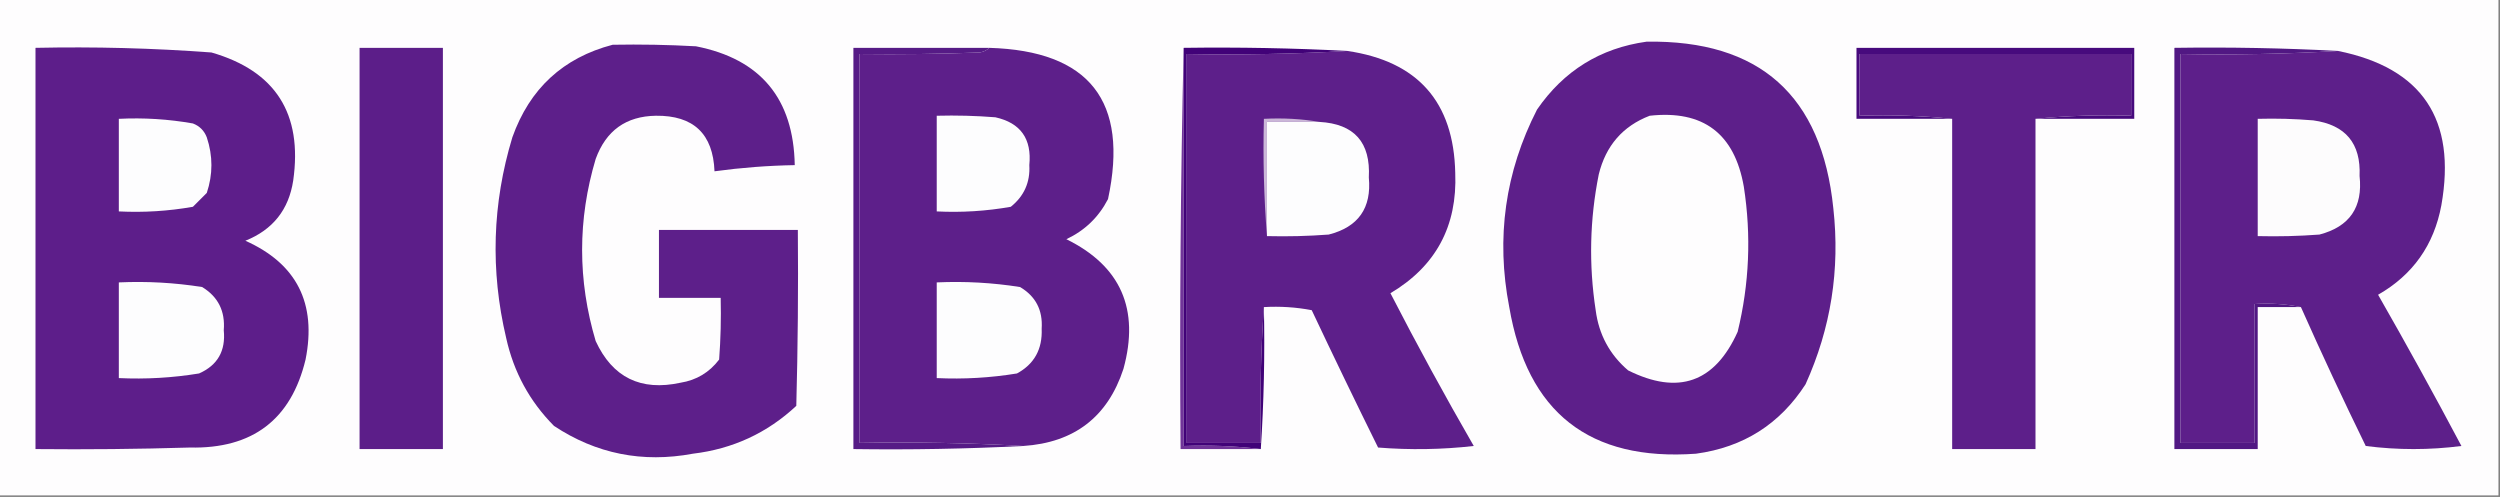 <?xml version="1.0" encoding="UTF-8"?>
<!DOCTYPE svg PUBLIC "-//W3C//DTD SVG 1.1//EN" "http://www.w3.org/Graphics/SVG/1.1/DTD/svg11.dtd">
<svg xmlns="http://www.w3.org/2000/svg" version="1.1" width="810px" height="161px" style="shape-rendering:geometricPrecision; text-rendering:geometricPrecision; image-rendering:optimizeQuality; fill-rule:evenodd; clip-rule:evenodd" xmlns:xlink="http://www.w3.org/1999/xlink">
<rect width="100%" height="100%" fill="#808080" stroke="none"/>
<g><path style="opacity:1" fill="#fefdfe" d="M -0.5,-0.5 C 269.5,-0.5 539.5,-0.5 809.5,-0.5C 809.5,53.167 809.5,106.833 809.5,160.5C 539.5,160.5 269.5,160.5 -0.5,160.5C -0.5,106.833 -0.5,53.167 -0.5,-0.5 Z"/></g>
<g><path style="opacity:1" fill="#5d1f8a" d="M 198.5,14.5 C 207.506,14.334 216.506,14.5 225.5,15C 246.444,19.123 257.111,31.957 257.5,53.5C 248.79,53.653 240.123,54.32 231.5,55.5C 231.027,43.361 224.693,37.361 212.5,37.5C 202.841,37.646 196.341,42.312 193,51.5C 187.138,71.141 187.138,90.807 193,110.5C 198.447,122.306 207.613,126.806 220.5,124C 225.668,123.166 229.835,120.666 233,116.5C 233.5,109.842 233.666,103.175 233.5,96.5C 226.833,96.5 220.167,96.5 213.5,96.5C 213.5,89.167 213.5,81.833 213.5,74.5C 228.5,74.5 243.5,74.5 258.5,74.5C 258.667,93.503 258.5,112.503 258,131.5C 248.577,140.293 237.41,145.46 224.5,147C 208.163,150.046 193.163,147.046 179.5,138C 171.603,130.042 166.436,120.542 164,109.5C 158.836,87.628 159.503,65.961 166,44.5C 171.618,28.71 182.451,18.71 198.5,14.5 Z"/></g>
<g><path style="opacity:1" fill="#470a7d" d="M 659.5,38.5 C 669.653,37.506 679.986,37.172 690.5,37.5C 690.5,30.833 690.5,24.167 690.5,17.5C 661.167,17.5 631.833,17.5 602.5,17.5C 602.5,24.167 602.5,30.833 602.5,37.5C 612.681,37.173 622.681,37.506 632.5,38.5C 622.167,38.5 611.833,38.5 601.5,38.5C 601.5,30.833 601.5,23.167 601.5,15.5C 631.5,15.5 661.5,15.5 691.5,15.5C 691.5,23.167 691.5,30.833 691.5,38.5C 680.833,38.5 670.167,38.5 659.5,38.5 Z"/></g>
<g><path style="opacity:1" fill="#5d1f8a" d="M 533.5,13.5 C 570.105,12.932 590.271,30.932 594,67.5C 596.21,87.368 593.21,106.368 585,124.5C 576.672,137.42 564.839,144.92 549.5,147C 514.989,149.493 494.822,133.66 489,99.5C 484.651,77.07 487.651,55.736 498,35.5C 506.657,22.927 518.491,15.594 533.5,13.5 Z"/></g>
<g><path style="opacity:1" fill="#5d1e8a" d="M 11.5,15.5 C 30.537,15.094 49.537,15.594 68.5,17C 89.255,22.975 98.089,36.808 95,58.5C 93.561,67.941 88.394,74.441 79.5,78C 96.136,85.437 102.637,98.27 99,116.5C 94.31,135.959 81.81,145.459 61.5,145C 44.837,145.5 28.17,145.667 11.5,145.5C 11.5,102.167 11.5,58.833 11.5,15.5 Z"/></g>
<g><path style="opacity:1" fill="#5c1e89" d="M 116.5,15.5 C 125.5,15.5 134.5,15.5 143.5,15.5C 143.5,58.833 143.5,102.167 143.5,145.5C 134.5,145.5 125.5,145.5 116.5,145.5C 116.5,102.167 116.5,58.833 116.5,15.5 Z"/></g>
<g><path style="opacity:1" fill="#5d1f8a" d="M 320.5,15.5 C 352.973,16.456 365.806,32.79 359,64.5C 355.972,70.361 351.472,74.694 345.5,77.5C 363.133,86.178 369.3,100.178 364,119.5C 358.897,135.085 348.064,143.418 331.5,144.5C 314.008,143.503 296.341,143.17 278.5,143.5C 278.5,101.5 278.5,59.5 278.5,17.5C 291.504,17.667 304.504,17.5 317.5,17C 318.737,16.768 319.737,16.268 320.5,15.5 Z"/></g>
<g><path style="opacity:1" fill="#5d1f8a" d="M 436.5,16.5 C 459.342,19.838 471.008,33.005 471.5,56C 472.204,73.262 465.204,86.262 450.5,95C 459.112,111.724 468.112,128.224 477.5,144.5C 467.183,145.666 456.849,145.832 446.5,145C 439.205,130.243 432.038,115.41 425,100.5C 419.928,99.529 414.762,99.195 409.5,99.5C 408.504,113.99 408.171,128.657 408.5,143.5C 400.5,143.5 392.5,143.5 384.5,143.5C 384.5,101.5 384.5,59.5 384.5,17.5C 402.008,17.83 419.341,17.497 436.5,16.5 Z"/></g>
<g><path style="opacity:1" fill="#5d1f8a" d="M 659.5,38.5 C 659.5,74.167 659.5,109.833 659.5,145.5C 650.5,145.5 641.5,145.5 632.5,145.5C 632.5,109.833 632.5,74.167 632.5,38.5C 622.681,37.506 612.681,37.173 602.5,37.5C 602.5,30.833 602.5,24.167 602.5,17.5C 631.833,17.5 661.167,17.5 690.5,17.5C 690.5,24.167 690.5,30.833 690.5,37.5C 679.986,37.172 669.653,37.506 659.5,38.5 Z"/></g>
<g><path style="opacity:1" fill="#5d1f8a" d="M 757.5,16.5 C 784.781,22.003 795.948,38.67 791,66.5C 788.612,79.376 781.779,89.043 770.5,95.5C 779.754,111.673 788.754,128.006 797.5,144.5C 787.167,145.833 776.833,145.833 766.5,144.5C 759.215,129.599 752.215,114.599 745.5,99.5C 740.695,98.513 735.695,98.18 730.5,98.5C 730.5,113.5 730.5,128.5 730.5,143.5C 722.5,143.5 714.5,143.5 706.5,143.5C 706.5,101.5 706.5,59.5 706.5,17.5C 723.675,17.83 740.675,17.497 757.5,16.5 Z"/></g>
<g><path style="opacity:1" fill="#fdfdfe" d="M 303.5,37.5 C 309.842,37.334 316.175,37.501 322.5,38C 330.673,39.815 334.34,44.982 333.5,53.5C 333.819,59.029 331.819,63.529 327.5,67C 319.585,68.401 311.585,68.901 303.5,68.5C 303.5,58.167 303.5,47.833 303.5,37.5 Z"/></g>
<g><path style="opacity:1" fill="#fefdfe" d="M 534.5,37.5 C 551.83,35.588 561.997,43.255 565,60.5C 567.448,76.313 566.781,91.98 563,107.5C 555.6,123.941 543.766,128.107 527.5,120C 521.521,114.877 518.021,108.377 517,100.5C 514.744,85.76 515.077,71.093 518,56.5C 520.287,47.188 525.787,40.855 534.5,37.5 Z"/></g>
<g><path style="opacity:1" fill="#fdfdfe" d="M 38.5,38.5 C 46.585,38.099 54.585,38.599 62.5,40C 64.667,40.833 66.167,42.333 67,44.5C 69,50.5 69,56.5 67,62.5C 65.5,64 64,65.5 62.5,67C 54.585,68.401 46.585,68.901 38.5,68.5C 38.5,58.5 38.5,48.5 38.5,38.5 Z"/></g>
<g><path style="opacity:1" fill="#fdfdfe" d="M 427.5,39.5 C 438.788,40.125 444.122,46.125 443.5,57.5C 444.432,67.397 440.098,73.564 430.5,76C 423.842,76.5 417.175,76.666 410.5,76.5C 410.5,64.167 410.5,51.833 410.5,39.5C 416.167,39.5 421.833,39.5 427.5,39.5 Z"/></g>
<g><path style="opacity:1" fill="#fdfcfd" d="M 731.5,38.5 C 737.509,38.334 743.509,38.501 749.5,39C 759.966,40.465 764.966,46.465 764.5,57C 765.616,67.111 761.282,73.445 751.5,76C 744.842,76.5 738.175,76.666 731.5,76.5C 731.5,63.833 731.5,51.167 731.5,38.5 Z"/></g>
<g><path style="opacity:1" fill="#703499" d="M 383.5,15.5 C 383.5,58.5 383.5,101.5 383.5,144.5C 392.017,144.174 400.35,144.507 408.5,145.5C 399.833,145.5 391.167,145.5 382.5,145.5C 382.168,101.997 382.501,58.663 383.5,15.5 Z"/></g>
<g><path style="opacity:1" fill="#cbb7d8" d="M 427.5,39.5 C 421.833,39.5 416.167,39.5 410.5,39.5C 410.5,51.833 410.5,64.167 410.5,76.5C 409.505,64.011 409.171,51.344 409.5,38.5C 415.69,38.177 421.69,38.51 427.5,39.5 Z"/></g>
<g><path style="opacity:1" fill="#561b86" d="M 320.5,15.5 C 319.737,16.268 318.737,16.768 317.5,17C 304.504,17.5 291.504,17.667 278.5,17.5C 278.5,59.5 278.5,101.5 278.5,143.5C 296.341,143.17 314.008,143.503 331.5,144.5C 313.19,145.433 294.857,145.766 276.5,145.5C 276.5,102.167 276.5,58.833 276.5,15.5C 291.167,15.5 305.833,15.5 320.5,15.5 Z"/></g>
<g><path style="opacity:1" fill="#410278" d="M 383.5,15.5 C 401.187,15.252 418.854,15.586 436.5,16.5C 419.341,17.497 402.008,17.83 384.5,17.5C 384.5,59.5 384.5,101.5 384.5,143.5C 392.5,143.5 400.5,143.5 408.5,143.5C 408.171,128.657 408.504,113.99 409.5,99.5C 409.83,115.009 409.496,130.342 408.5,145.5C 400.35,144.507 392.017,144.174 383.5,144.5C 383.5,101.5 383.5,58.5 383.5,15.5 Z"/></g>
<g><path style="opacity:1" fill="#511883" d="M 757.5,16.5 C 740.675,17.497 723.675,17.83 706.5,17.5C 706.5,59.5 706.5,101.5 706.5,143.5C 714.5,143.5 722.5,143.5 730.5,143.5C 730.5,128.5 730.5,113.5 730.5,98.5C 735.695,98.18 740.695,98.513 745.5,99.5C 740.833,99.5 736.167,99.5 731.5,99.5C 731.5,114.833 731.5,130.167 731.5,145.5C 722.5,145.5 713.5,145.5 704.5,145.5C 704.5,102.167 704.5,58.833 704.5,15.5C 722.19,15.237 739.857,15.57 757.5,16.5 Z"/></g>
<g><path style="opacity:1" fill="#fdfdfe" d="M 38.5,91.5 C 47.582,91.086 56.582,91.586 65.5,93C 70.673,96.156 73.007,100.823 72.5,107C 73.163,113.684 70.496,118.351 64.5,121C 55.916,122.41 47.25,122.91 38.5,122.5C 38.5,112.167 38.5,101.833 38.5,91.5 Z"/></g>
<g><path style="opacity:1" fill="#fdfdfe" d="M 303.5,91.5 C 312.582,91.086 321.582,91.586 330.5,93C 335.566,96.001 337.899,100.501 337.5,106.5C 337.783,113.111 335.117,117.944 329.5,121C 320.916,122.41 312.25,122.91 303.5,122.5C 303.5,112.167 303.5,101.833 303.5,91.5 Z"/></g>
</svg>
